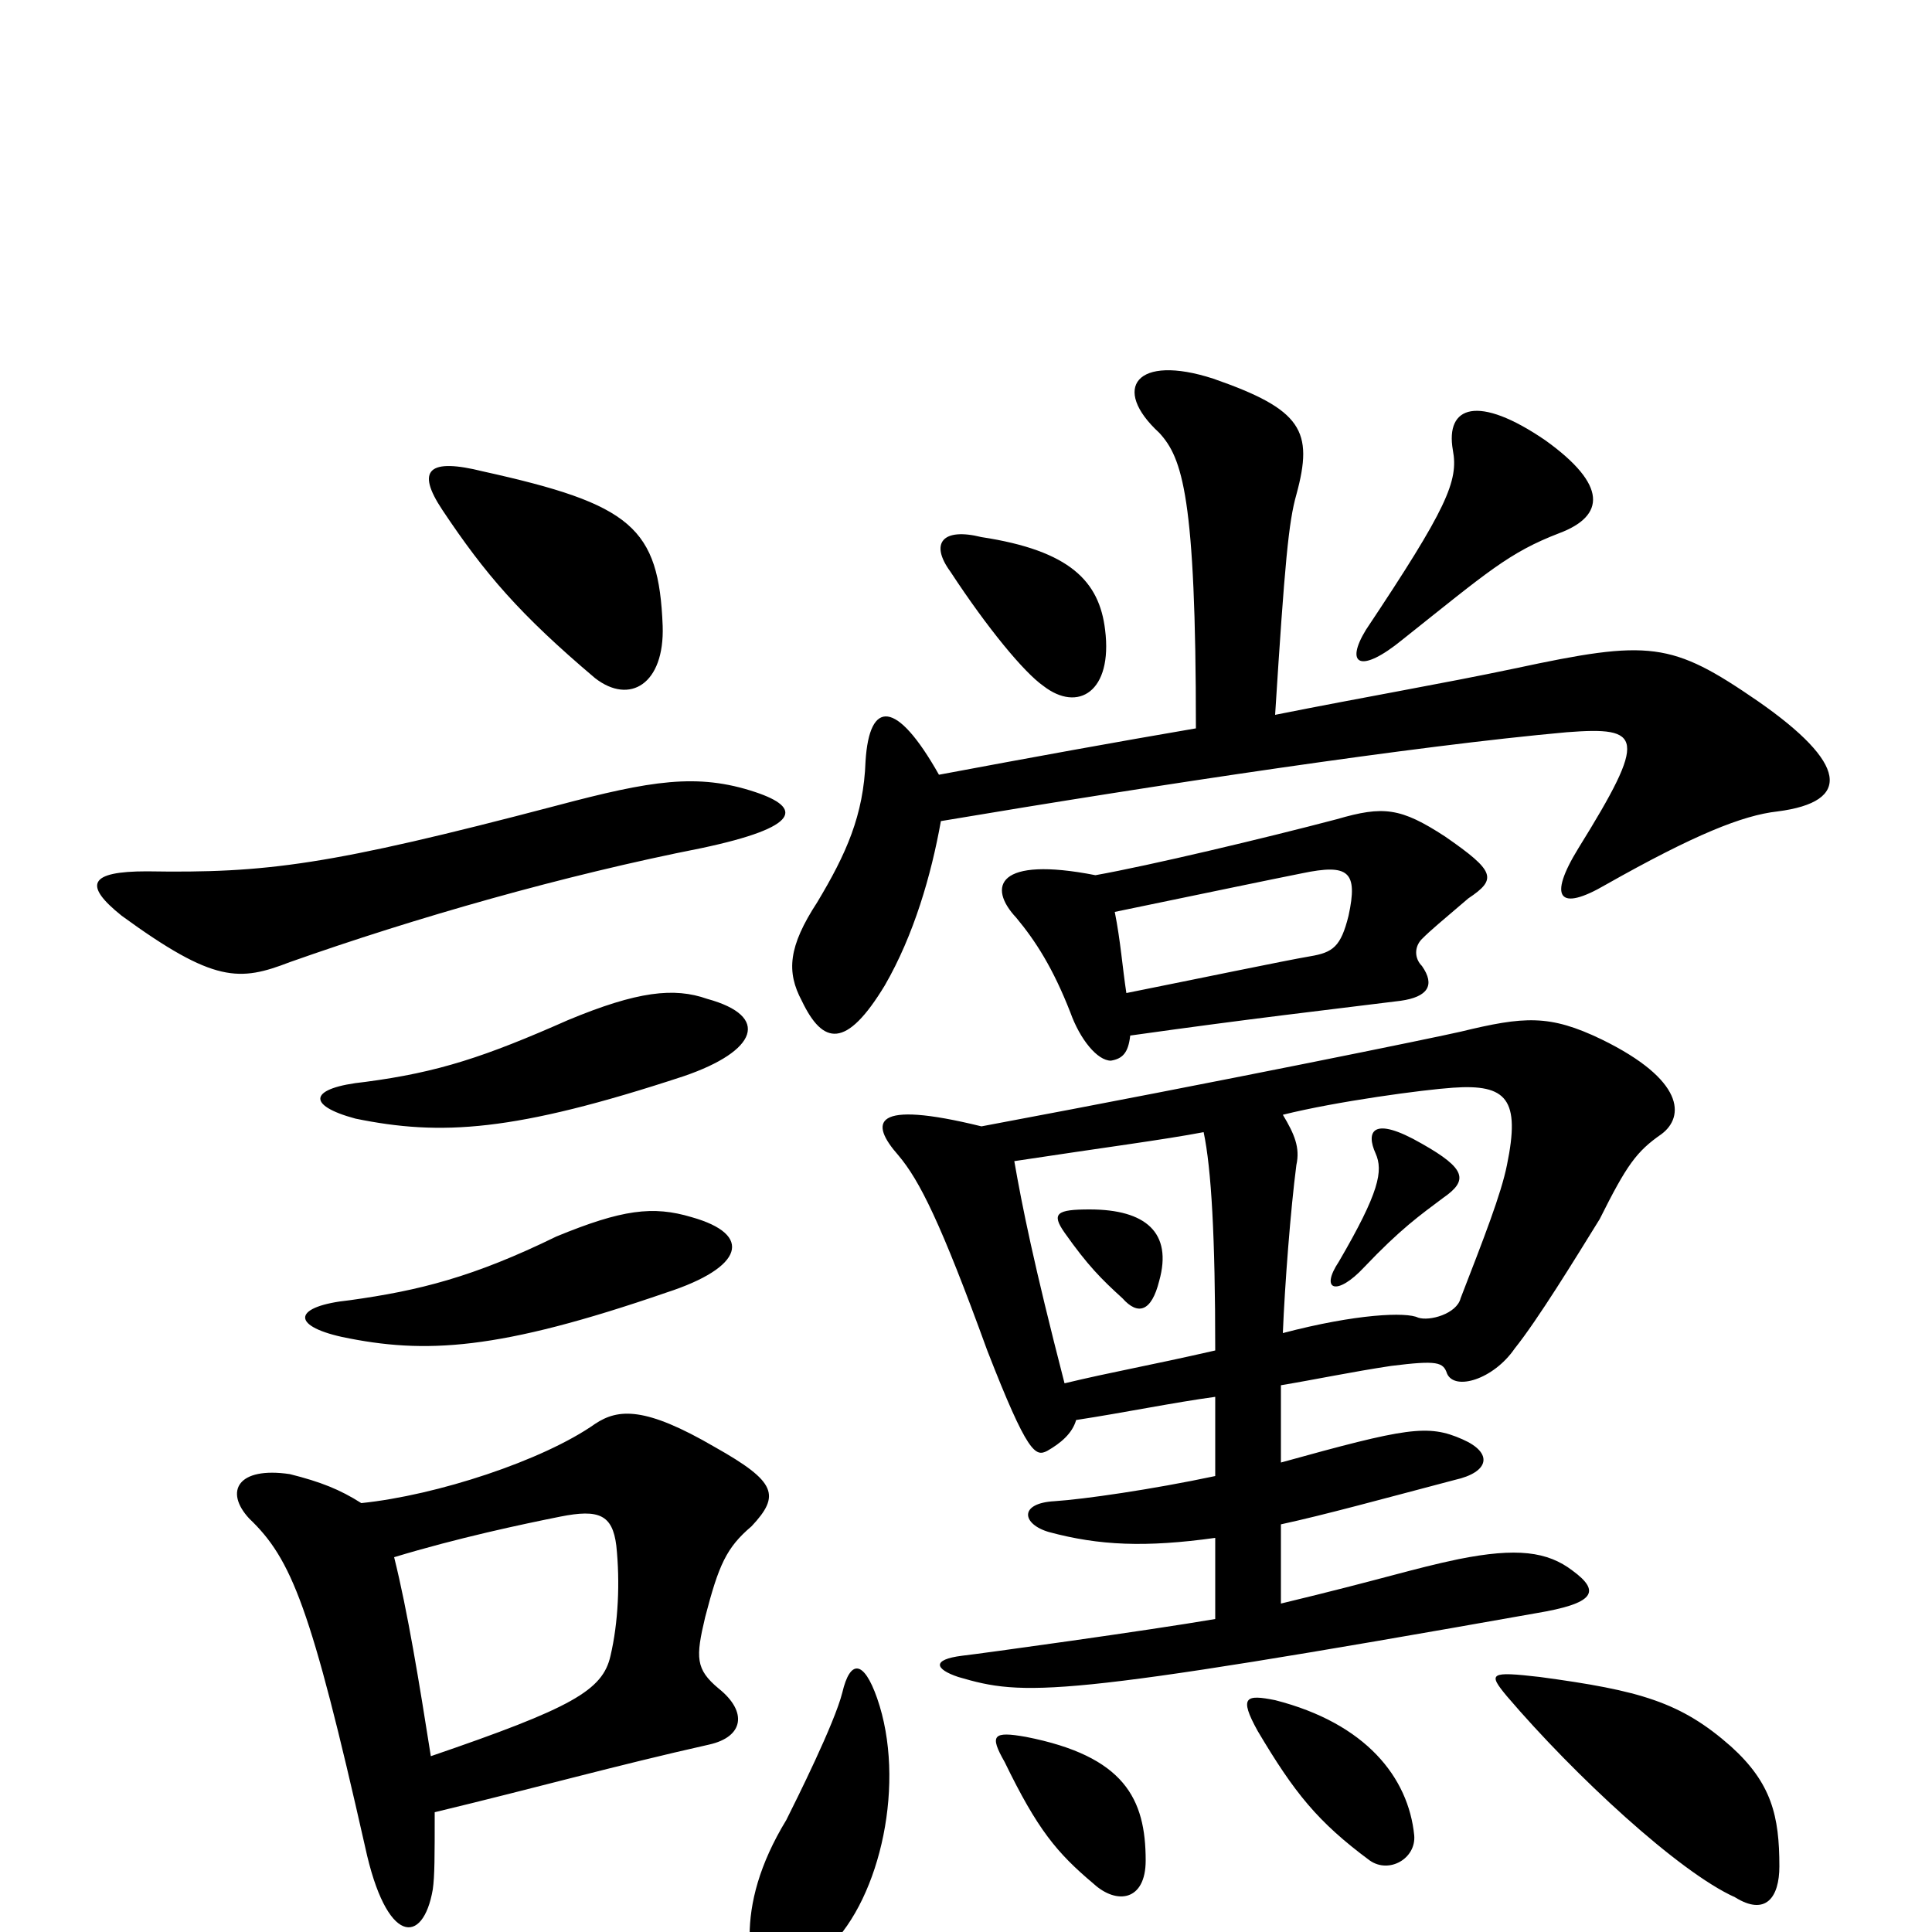 <svg xmlns="http://www.w3.org/2000/svg" viewBox="0 -1000 1000 1000">
	<path fill="#000000" d="M454 -121C447 -141 440 -141 436 -124C432 -108 412 -68 407 -58C393 -35 388 -15 388 2C388 30 403 34 429 8C456 -18 469 -78 454 -121ZM593 -37C593 -69 582 -91 531 -101C514 -104 512 -102 520 -88C537 -53 547 -41 566 -25C578 -14 593 -16 593 -37ZM921 -34C921 -60 917 -77 896 -96C870 -119 849 -125 797 -132C771 -135 770 -134 780 -122C815 -81 869 -31 898 -18C914 -8 921 -18 921 -34ZM732 -50C729 -80 707 -108 660 -120C645 -123 641 -122 651 -104C670 -72 682 -57 709 -37C719 -30 733 -38 732 -50ZM223 -91C217 -129 211 -166 204 -194C237 -204 270 -211 290 -215C310 -219 317 -216 319 -200C321 -181 320 -160 316 -143C312 -125 296 -116 223 -91ZM187 -222C176 -229 166 -233 150 -237C123 -241 116 -228 129 -214C151 -193 161 -168 189 -44C200 7 219 7 224 -22C225 -29 225 -39 225 -62C279 -75 318 -86 367 -97C385 -101 387 -114 372 -126C360 -136 360 -142 365 -163C372 -190 376 -199 389 -210C404 -226 402 -233 370 -251C334 -272 320 -271 308 -263C281 -244 226 -226 187 -222ZM358 -370C338 -376 322 -374 288 -360C245 -339 217 -332 181 -327C152 -324 150 -314 177 -308C220 -299 258 -301 345 -331C385 -344 390 -361 358 -370ZM600 -337C607 -362 593 -374 564 -374C547 -374 544 -372 551 -362C563 -345 570 -338 581 -328C589 -319 596 -321 600 -337ZM664 -310C665 -335 668 -374 671 -397C673 -406 670 -413 664 -423C692 -430 737 -436 752 -437C780 -439 787 -431 780 -397C777 -382 768 -359 756 -328C754 -320 740 -316 734 -318C728 -321 702 -320 664 -310ZM551 -284C535 -346 529 -376 525 -399C571 -406 602 -410 623 -414C627 -395 629 -360 629 -301C594 -293 576 -290 551 -284ZM508 -417C451 -431 450 -419 465 -402C476 -389 487 -367 511 -301C532 -247 536 -246 542 -249C549 -253 555 -258 557 -265C583 -269 607 -274 629 -277V-236C596 -229 561 -224 546 -223C527 -222 529 -211 543 -207C569 -200 593 -199 629 -204V-162C594 -156 507 -144 498 -143C482 -141 484 -136 496 -132C530 -122 547 -121 795 -165C825 -170 829 -176 814 -187C801 -197 785 -199 755 -193C731 -188 717 -183 663 -170V-211C686 -216 715 -224 753 -234C771 -238 773 -248 757 -255C739 -263 728 -261 663 -243V-283C681 -286 700 -290 720 -293C744 -296 747 -295 749 -289C753 -280 773 -286 784 -302C796 -317 815 -348 828 -369C842 -397 847 -404 860 -413C872 -422 872 -441 829 -462C802 -475 789 -474 756 -466C743 -463 636 -441 508 -417ZM747 -380C760 -389 759 -395 736 -408C710 -423 707 -414 712 -403C716 -394 714 -383 693 -347C683 -332 692 -329 706 -344C725 -364 735 -371 747 -380ZM366 -483C349 -489 330 -487 294 -472C251 -453 227 -445 189 -440C160 -437 158 -428 184 -421C228 -412 266 -414 354 -443C392 -456 399 -474 366 -483ZM583 -486C581 -499 580 -513 577 -528C635 -540 654 -544 674 -548C698 -553 703 -549 698 -526C694 -510 690 -507 678 -505C666 -503 618 -493 583 -486ZM567 -547C516 -557 511 -541 526 -525C536 -513 545 -499 554 -476C559 -462 568 -451 575 -451C581 -452 584 -455 585 -464C649 -473 685 -477 725 -482C739 -484 743 -490 736 -500C732 -504 732 -510 736 -514C741 -519 746 -523 760 -535C775 -545 774 -549 748 -567C725 -582 716 -583 692 -576C654 -566 595 -552 567 -547ZM391 -590C361 -600 337 -596 288 -583C170 -552 138 -548 76 -549C46 -549 43 -542 63 -526C111 -491 124 -492 150 -502C215 -525 292 -547 363 -561C415 -572 415 -582 391 -590ZM572 -674C569 -699 554 -715 508 -722C488 -727 481 -719 492 -704C511 -675 530 -652 540 -645C558 -631 576 -642 572 -674ZM343 -676C341 -727 327 -739 250 -756C222 -763 215 -757 229 -736C251 -703 269 -682 308 -649C326 -635 344 -646 343 -676ZM619 -623C578 -616 534 -608 486 -599C464 -638 450 -638 448 -606C447 -578 438 -558 423 -533C408 -510 407 -497 415 -482C426 -459 438 -457 458 -490C473 -516 482 -547 487 -575C600 -594 733 -614 811 -621C850 -624 853 -619 817 -561C801 -535 807 -528 831 -542C877 -568 902 -578 920 -580C959 -585 956 -605 910 -637C865 -668 854 -669 784 -654C746 -646 705 -639 660 -630C665 -709 667 -730 671 -744C680 -777 674 -788 628 -804C588 -817 575 -799 600 -776C612 -763 619 -743 619 -623ZM807 -724C831 -733 832 -749 800 -772C765 -796 748 -790 752 -767C755 -751 749 -737 707 -674C696 -656 704 -651 726 -669C770 -704 781 -714 807 -724Z"/>
</svg>